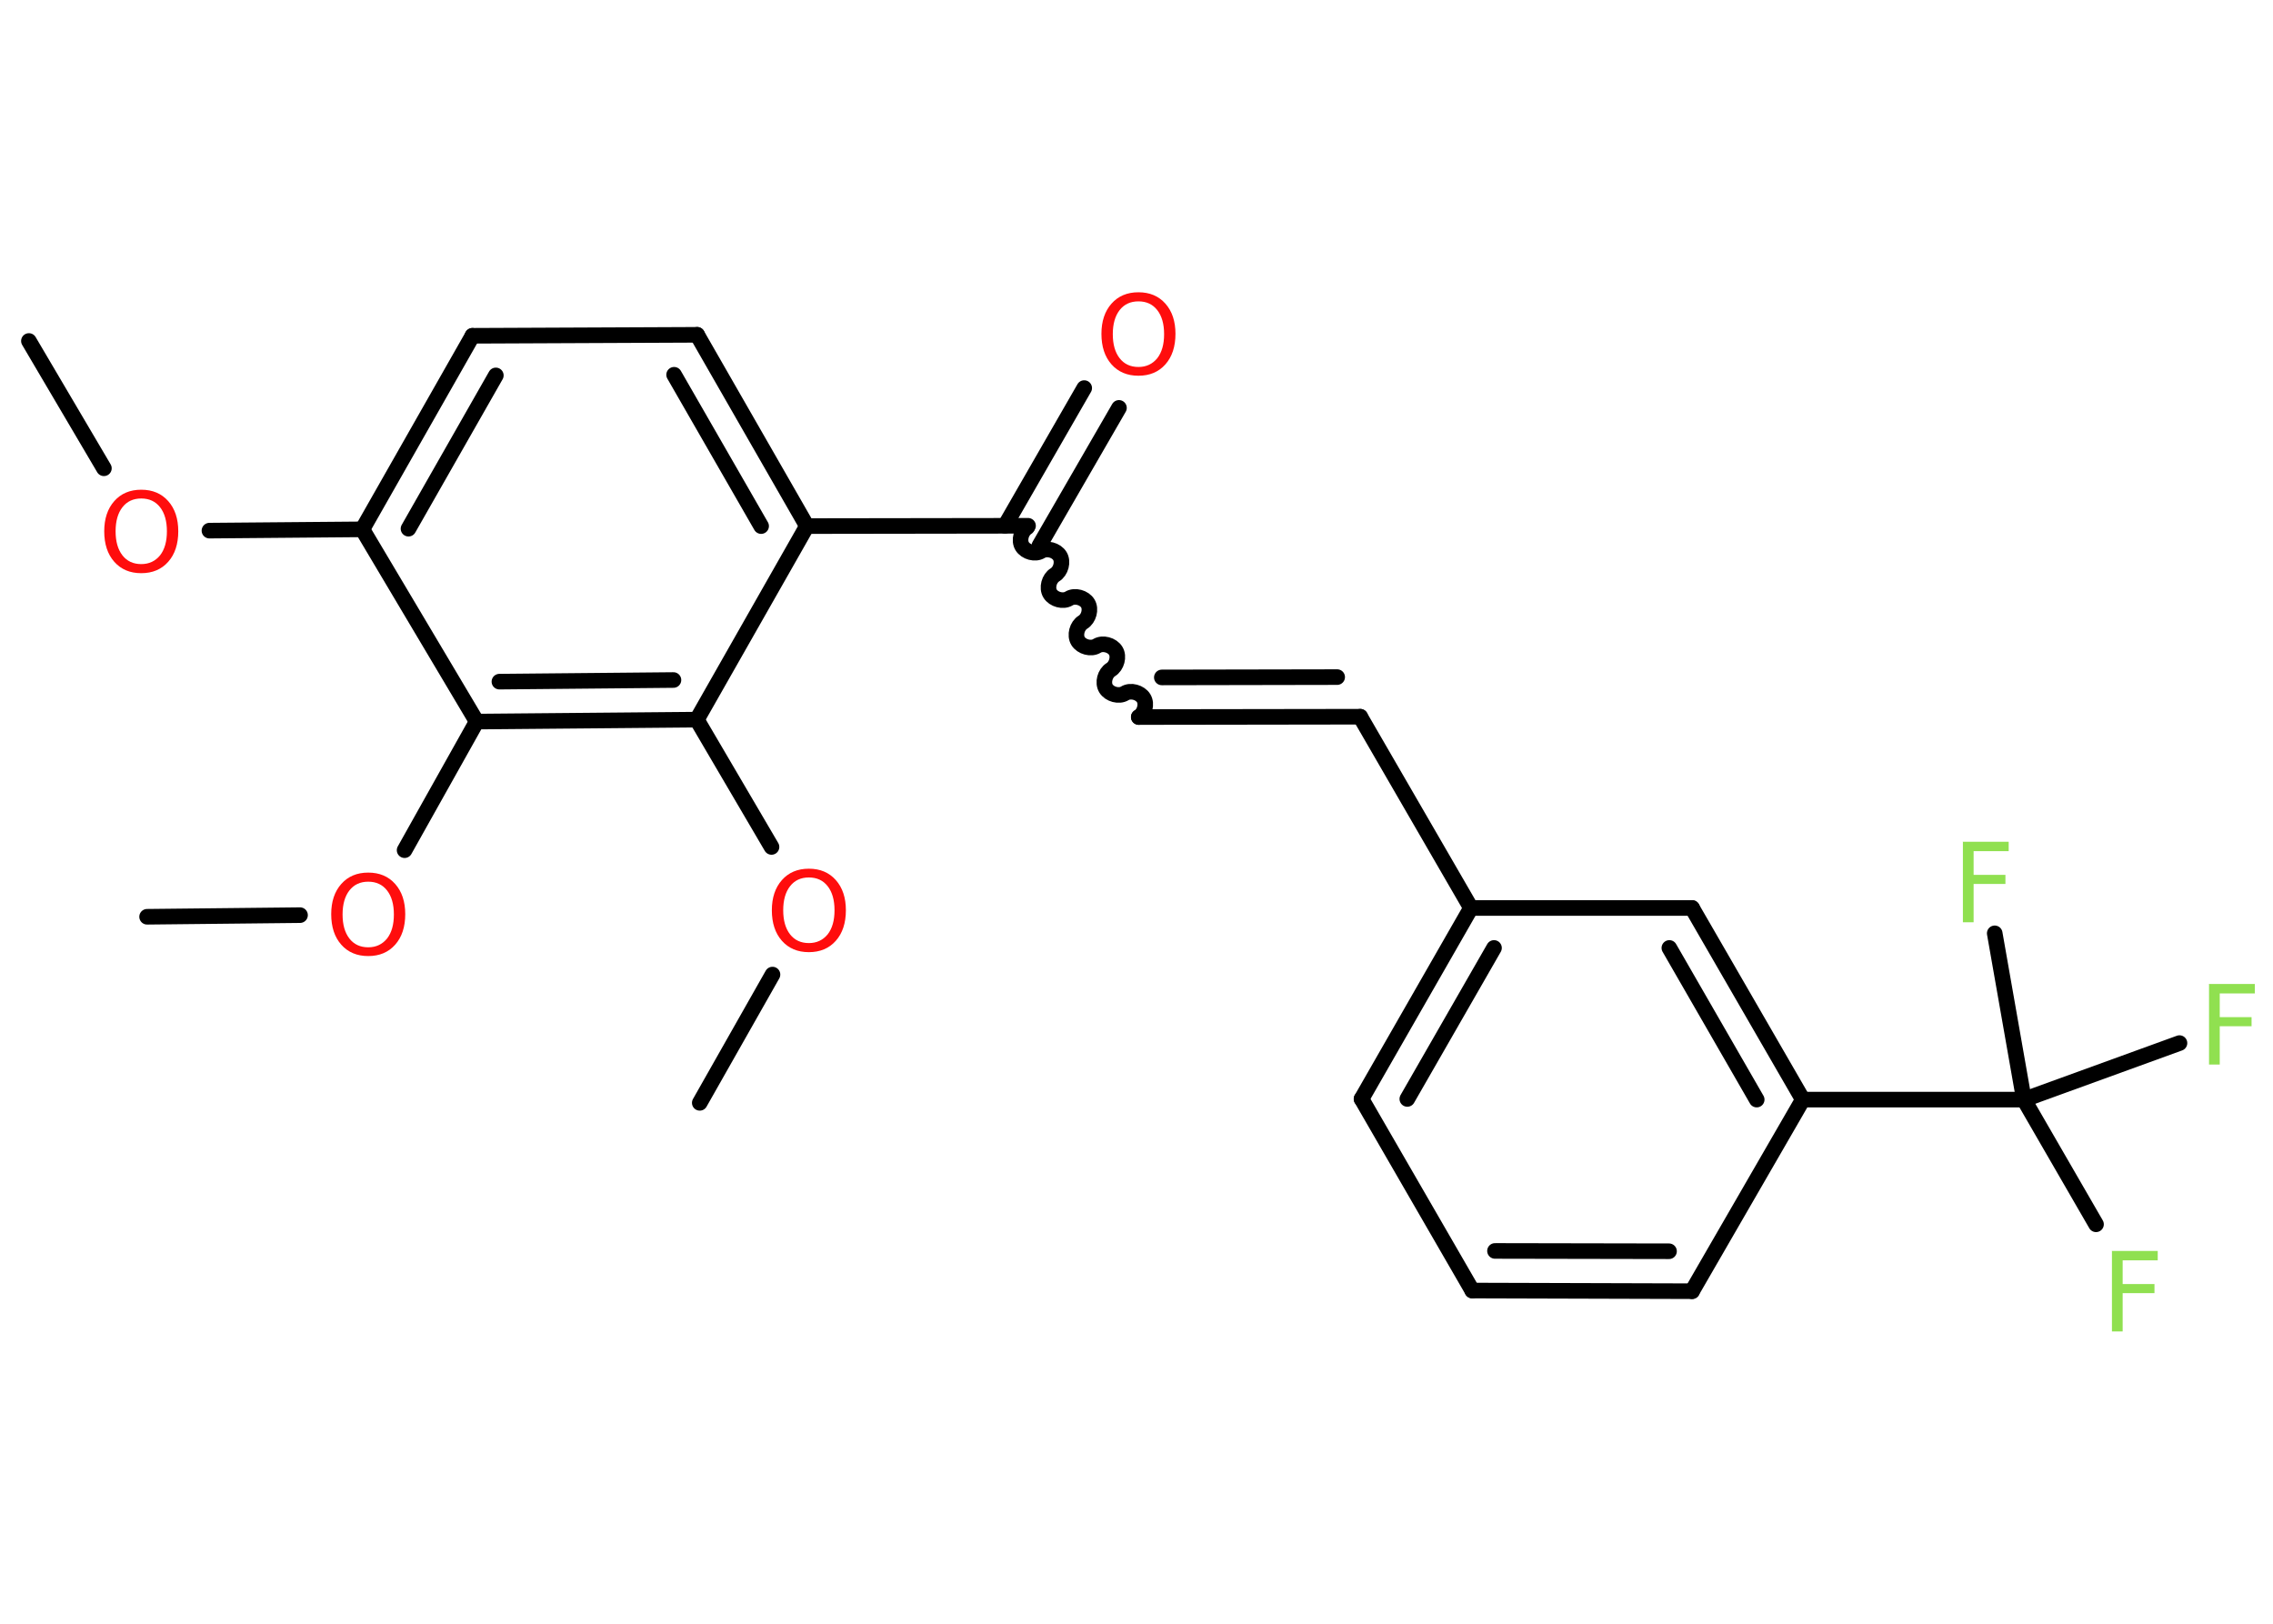 <?xml version='1.0' encoding='UTF-8'?>
<!DOCTYPE svg PUBLIC "-//W3C//DTD SVG 1.1//EN" "http://www.w3.org/Graphics/SVG/1.1/DTD/svg11.dtd">
<svg version='1.2' xmlns='http://www.w3.org/2000/svg' xmlns:xlink='http://www.w3.org/1999/xlink' width='70.0mm' height='50.0mm' viewBox='0 0 70.0 50.0'>
  <desc>Generated by the Chemistry Development Kit (http://github.com/cdk)</desc>
  <g stroke-linecap='round' stroke-linejoin='round' stroke='#000000' stroke-width='.48' fill='#FF0D0D'>
    <rect x='.0' y='.0' width='70.0' height='50.0' fill='#FFFFFF' stroke='none'/>
    <g id='mol1' class='mol'>
      <line id='mol1bnd1' class='bond' x1='.89' y1='10.5' x2='3.2' y2='14.42'/>
      <line id='mol1bnd2' class='bond' x1='6.45' y1='16.34' x2='11.16' y2='16.3'/>
      <g id='mol1bnd3' class='bond'>
        <line x1='14.55' y1='10.34' x2='11.16' y2='16.3'/>
        <line x1='15.27' y1='11.56' x2='12.58' y2='16.28'/>
      </g>
      <line id='mol1bnd4' class='bond' x1='14.55' y1='10.34' x2='21.47' y2='10.31'/>
      <g id='mol1bnd5' class='bond'>
        <line x1='24.85' y1='16.2' x2='21.47' y2='10.31'/>
        <line x1='23.44' y1='16.2' x2='20.76' y2='11.54'/>
      </g>
      <line id='mol1bnd6' class='bond' x1='24.85' y1='16.2' x2='31.66' y2='16.19'/>
      <g id='mol1bnd7' class='bond'>
        <line x1='30.95' y1='16.19' x2='33.39' y2='11.95'/>
        <line x1='32.01' y1='16.8' x2='34.46' y2='12.56'/>
      </g>
      <path id='mol1bnd8' class='bond' d='M35.07 22.08c.18 -.11 .26 -.4 .15 -.58c-.11 -.18 -.4 -.26 -.58 -.15c-.18 .11 -.47 .03 -.58 -.15c-.11 -.18 -.03 -.47 .15 -.58c.18 -.11 .26 -.4 .15 -.58c-.11 -.18 -.4 -.26 -.58 -.15c-.18 .11 -.47 .03 -.58 -.15c-.11 -.18 -.03 -.47 .15 -.58c.18 -.11 .26 -.4 .15 -.58c-.11 -.18 -.4 -.26 -.58 -.15c-.18 .11 -.47 .03 -.58 -.15c-.11 -.18 -.03 -.47 .15 -.58c.18 -.11 .26 -.4 .15 -.58c-.11 -.18 -.4 -.26 -.58 -.15c-.18 .11 -.47 .03 -.58 -.15c-.11 -.18 -.03 -.47 .15 -.58' fill='none' stroke='#000000' stroke-width='.48'/>
      <g id='mol1bnd9' class='bond'>
        <line x1='35.07' y1='22.08' x2='41.89' y2='22.07'/>
        <line x1='35.78' y1='20.86' x2='41.18' y2='20.85'/>
      </g>
      <line id='mol1bnd10' class='bond' x1='41.89' y1='22.07' x2='45.3' y2='27.96'/>
      <g id='mol1bnd11' class='bond'>
        <line x1='45.3' y1='27.96' x2='41.93' y2='33.84'/>
        <line x1='46.01' y1='29.19' x2='43.34' y2='33.84'/>
      </g>
      <line id='mol1bnd12' class='bond' x1='41.93' y1='33.84' x2='45.34' y2='39.74'/>
      <g id='mol1bnd13' class='bond'>
        <line x1='45.34' y1='39.74' x2='52.11' y2='39.76'/>
        <line x1='46.04' y1='38.52' x2='51.4' y2='38.53'/>
      </g>
      <line id='mol1bnd14' class='bond' x1='52.11' y1='39.76' x2='55.52' y2='33.86'/>
      <line id='mol1bnd15' class='bond' x1='55.52' y1='33.86' x2='62.33' y2='33.86'/>
      <line id='mol1bnd16' class='bond' x1='62.33' y1='33.86' x2='64.55' y2='37.7'/>
      <line id='mol1bnd17' class='bond' x1='62.33' y1='33.86' x2='67.12' y2='32.12'/>
      <line id='mol1bnd18' class='bond' x1='62.33' y1='33.86' x2='61.43' y2='28.74'/>
      <g id='mol1bnd19' class='bond'>
        <line x1='55.52' y1='33.86' x2='52.11' y2='27.96'/>
        <line x1='54.1' y1='33.86' x2='51.41' y2='29.19'/>
      </g>
      <line id='mol1bnd20' class='bond' x1='45.3' y1='27.96' x2='52.11' y2='27.96'/>
      <line id='mol1bnd21' class='bond' x1='24.85' y1='16.2' x2='21.46' y2='22.16'/>
      <line id='mol1bnd22' class='bond' x1='21.46' y1='22.16' x2='23.76' y2='26.08'/>
      <line id='mol1bnd23' class='bond' x1='23.79' y1='30.01' x2='21.55' y2='33.96'/>
      <g id='mol1bnd24' class='bond'>
        <line x1='14.68' y1='22.22' x2='21.46' y2='22.16'/>
        <line x1='15.38' y1='20.99' x2='20.74' y2='20.94'/>
      </g>
      <line id='mol1bnd25' class='bond' x1='11.16' y1='16.3' x2='14.68' y2='22.22'/>
      <line id='mol1bnd26' class='bond' x1='14.68' y1='22.22' x2='12.46' y2='26.18'/>
      <line id='mol1bnd27' class='bond' x1='9.24' y1='28.18' x2='4.53' y2='28.23'/>
      <path id='mol1atm2' class='atom' d='M4.35 15.35q-.37 .0 -.58 .27q-.21 .27 -.21 .74q.0 .47 .21 .74q.21 .27 .58 .27q.36 .0 .58 -.27q.21 -.27 .21 -.74q.0 -.47 -.21 -.74q-.21 -.27 -.58 -.27zM4.35 15.08q.52 .0 .83 .35q.31 .35 .31 .93q.0 .59 -.31 .94q-.31 .35 -.83 .35q-.52 .0 -.83 -.35q-.31 -.35 -.31 -.94q.0 -.58 .31 -.93q.31 -.35 .83 -.35z' stroke='none'/>
      <path id='mol1atm8' class='atom' d='M35.06 9.28q-.37 .0 -.58 .27q-.21 .27 -.21 .74q.0 .47 .21 .74q.21 .27 .58 .27q.36 .0 .58 -.27q.21 -.27 .21 -.74q.0 -.47 -.21 -.74q-.21 -.27 -.58 -.27zM35.06 9.0q.52 .0 .83 .35q.31 .35 .31 .93q.0 .59 -.31 .94q-.31 .35 -.83 .35q-.52 .0 -.83 -.35q-.31 -.35 -.31 -.94q.0 -.58 .31 -.93q.31 -.35 .83 -.35z' stroke='none'/>
      <path id='mol1atm17' class='atom' d='M65.03 38.52h1.42v.29h-1.08v.73h.98v.28h-.98v1.18h-.33v-2.47z' stroke='none' fill='#90E050'/>
      <path id='mol1atm18' class='atom' d='M68.02 30.3h1.42v.29h-1.08v.73h.98v.28h-.98v1.18h-.33v-2.47z' stroke='none' fill='#90E050'/>
      <path id='mol1atm19' class='atom' d='M60.44 25.92h1.42v.29h-1.08v.73h.98v.28h-.98v1.18h-.33v-2.47z' stroke='none' fill='#90E050'/>
      <path id='mol1atm22' class='atom' d='M24.91 27.02q-.37 .0 -.58 .27q-.21 .27 -.21 .74q.0 .47 .21 .74q.21 .27 .58 .27q.36 .0 .58 -.27q.21 -.27 .21 -.74q.0 -.47 -.21 -.74q-.21 -.27 -.58 -.27zM24.91 26.75q.52 .0 .83 .35q.31 .35 .31 .93q.0 .59 -.31 .94q-.31 .35 -.83 .35q-.52 .0 -.83 -.35q-.31 -.35 -.31 -.94q.0 -.58 .31 -.93q.31 -.35 .83 -.35z' stroke='none'/>
      <path id='mol1atm25' class='atom' d='M11.34 27.15q-.37 .0 -.58 .27q-.21 .27 -.21 .74q.0 .47 .21 .74q.21 .27 .58 .27q.36 .0 .58 -.27q.21 -.27 .21 -.74q.0 -.47 -.21 -.74q-.21 -.27 -.58 -.27zM11.34 26.87q.52 .0 .83 .35q.31 .35 .31 .93q.0 .59 -.31 .94q-.31 .35 -.83 .35q-.52 .0 -.83 -.35q-.31 -.35 -.31 -.94q.0 -.58 .31 -.93q.31 -.35 .83 -.35z' stroke='none'/>
    </g>
  </g>
</svg>
